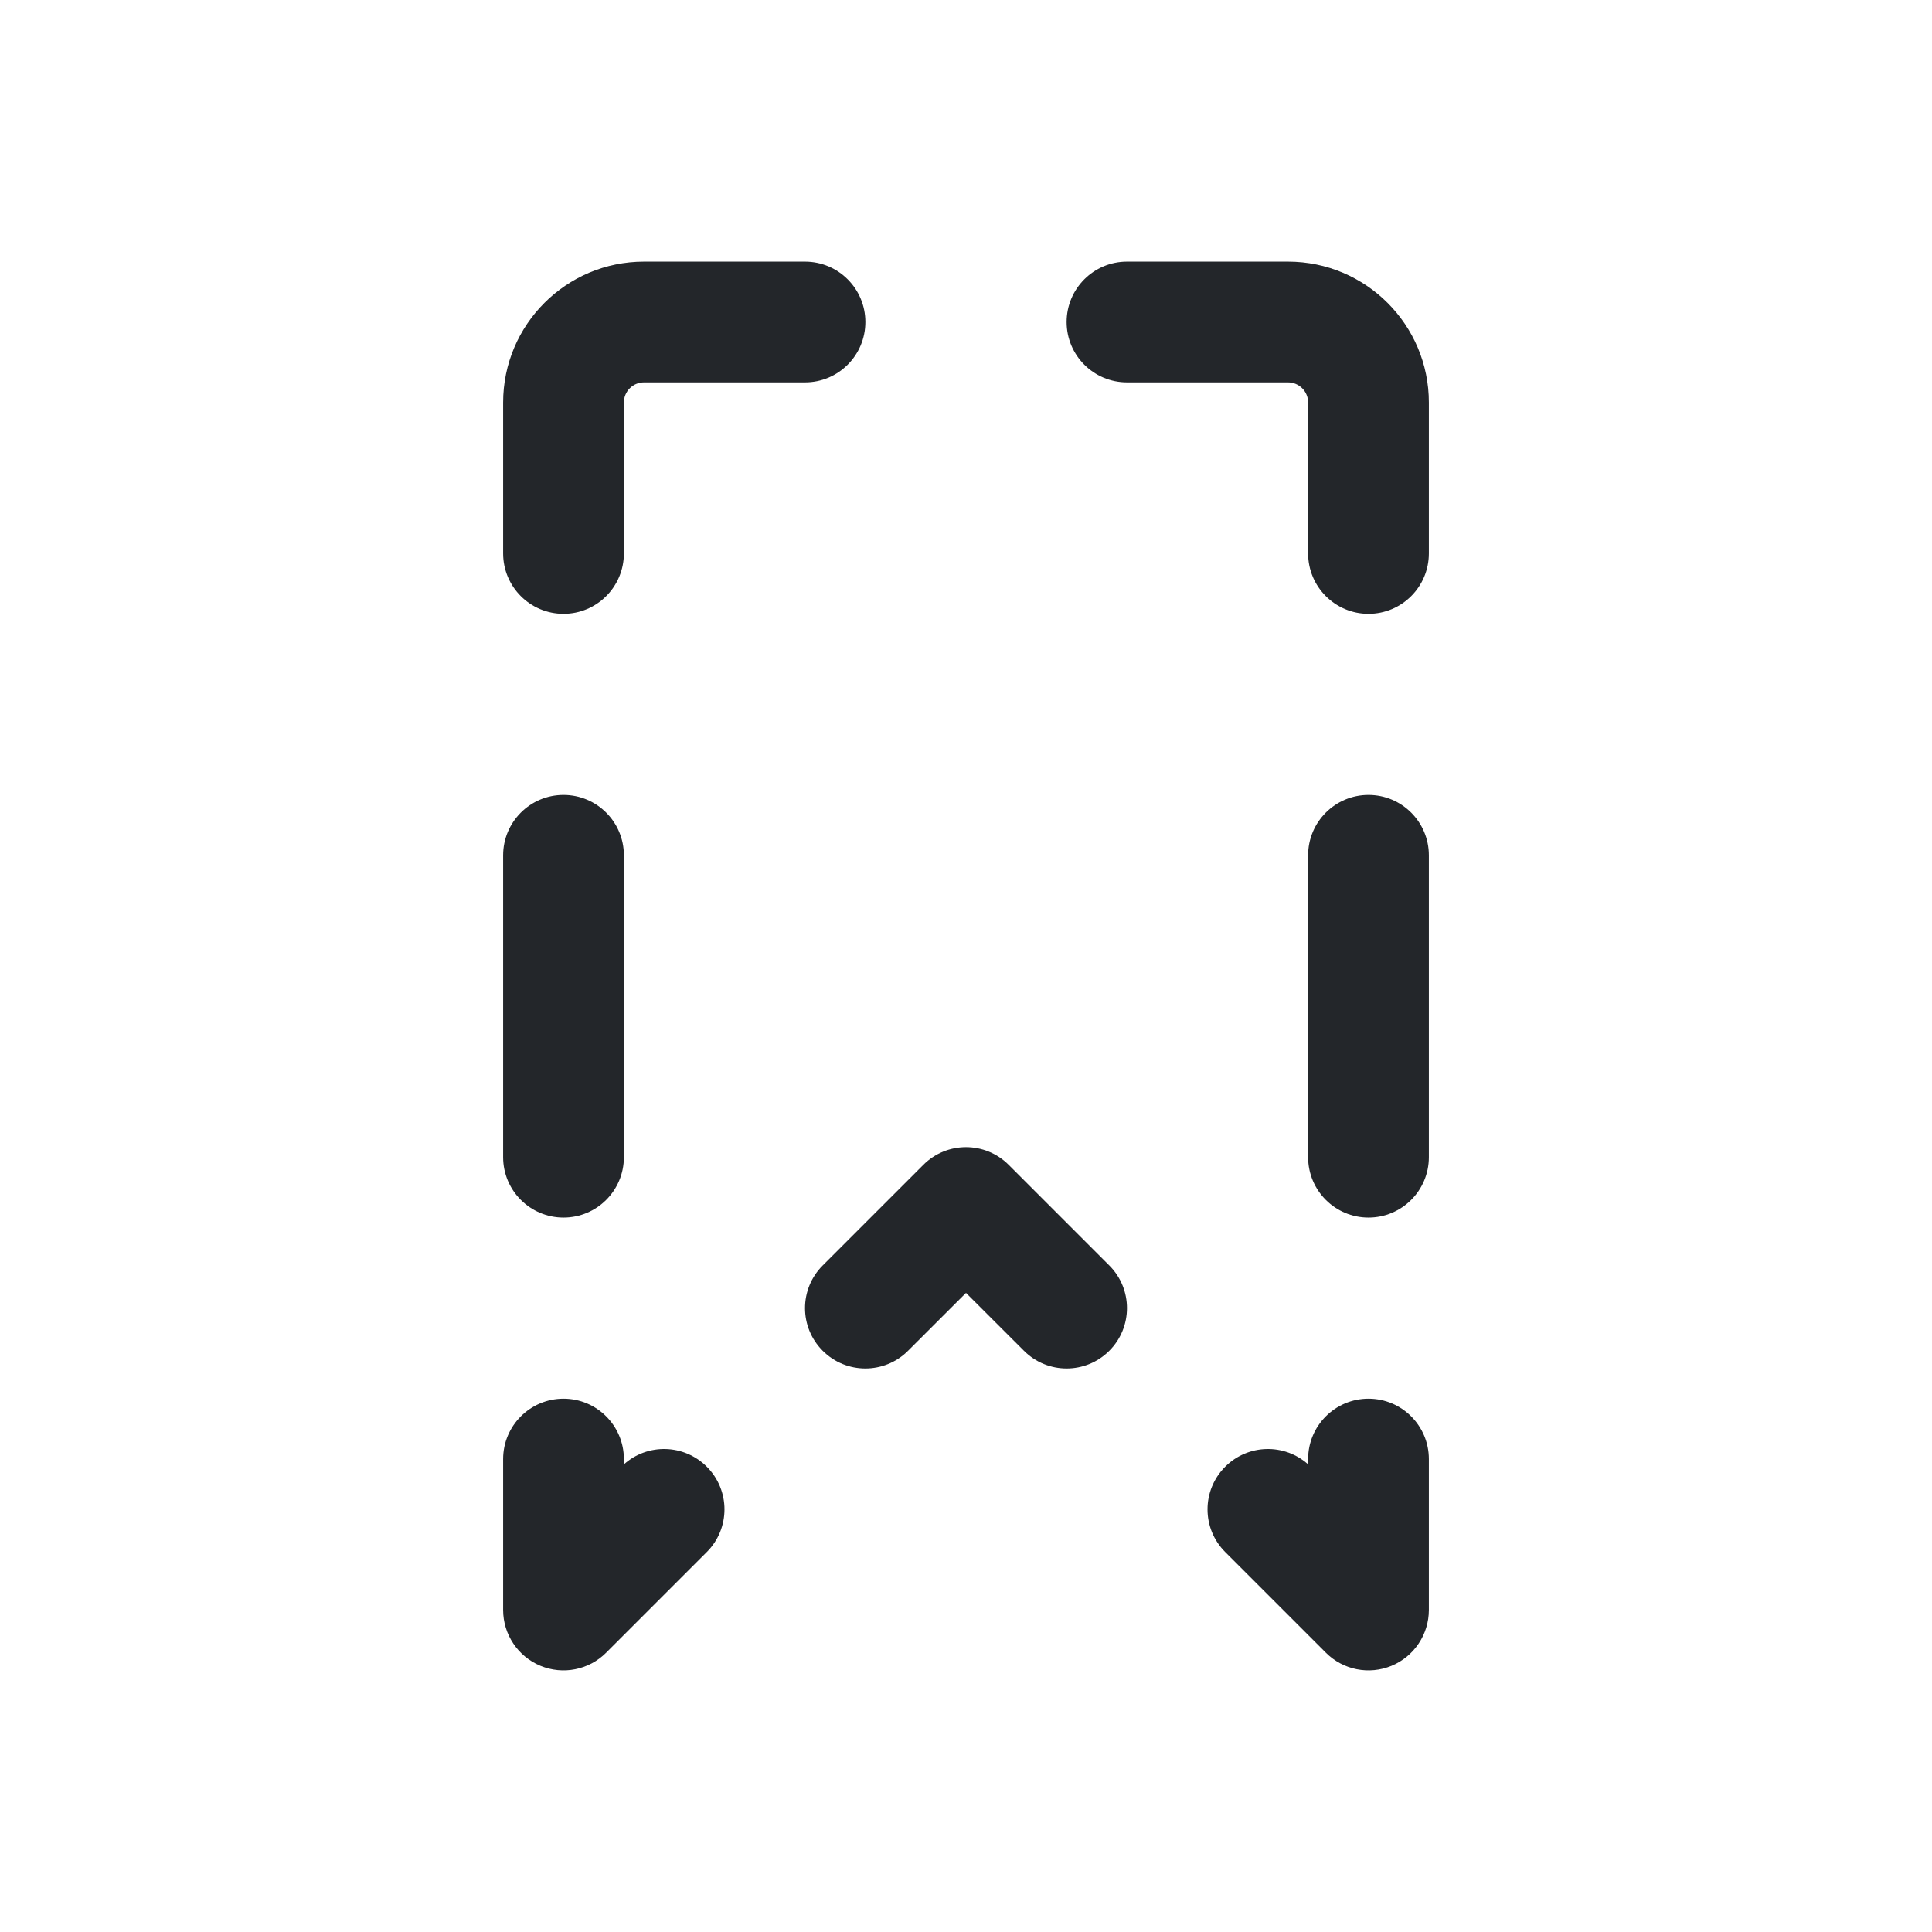 <svg width="24" height="24" viewBox="0 0 24 24" fill="none" xmlns="http://www.w3.org/2000/svg">
<path fill-rule="evenodd" clip-rule="evenodd" d="M8 4.75C7.862 4.75 7.75 4.862 7.75 5V6.875C7.75 7.289 7.414 7.625 7 7.625C6.586 7.625 6.25 7.289 6.25 6.875V5C6.25 4.034 7.034 3.25 8 3.25H10C10.414 3.25 10.75 3.586 10.75 4C10.75 4.414 10.414 4.75 10 4.75H8ZM13.25 4C13.25 3.586 13.586 3.25 14 3.25H16C16.966 3.25 17.75 4.034 17.75 5V6.875C17.75 7.289 17.414 7.625 17 7.625C16.586 7.625 16.25 7.289 16.25 6.875V5C16.25 4.862 16.138 4.75 16 4.75H14C13.586 4.75 13.25 4.414 13.25 4ZM7 9.875C7.414 9.875 7.75 10.211 7.75 10.625V14.375C7.75 14.789 7.414 15.125 7 15.125C6.586 15.125 6.25 14.789 6.25 14.375V10.625C6.25 10.211 6.586 9.875 7 9.875ZM17 9.875C17.414 9.875 17.75 10.211 17.75 10.625V14.375C17.75 14.789 17.414 15.125 17 15.125C16.586 15.125 16.25 14.789 16.25 14.375V10.625C16.25 10.211 16.586 9.875 17 9.875ZM11.47 14.47C11.763 14.177 12.237 14.177 12.53 14.47L13.78 15.72C14.073 16.013 14.073 16.487 13.78 16.78C13.487 17.073 13.013 17.073 12.72 16.78L12 16.061L11.28 16.78C10.987 17.073 10.513 17.073 10.22 16.78C9.927 16.487 9.927 16.013 10.22 15.72L11.47 14.47ZM7 17.375C7.414 17.375 7.75 17.711 7.75 18.125V18.191C8.044 17.927 8.497 17.937 8.78 18.22C9.073 18.513 9.073 18.987 8.78 19.28L7.53 20.53C7.316 20.745 6.993 20.809 6.713 20.693C6.433 20.577 6.25 20.303 6.25 20V18.125C6.25 17.711 6.586 17.375 7 17.375ZM17 17.375C17.414 17.375 17.75 17.711 17.75 18.125V20C17.75 20.303 17.567 20.577 17.287 20.693C17.007 20.809 16.684 20.745 16.47 20.53L15.22 19.28C14.927 18.987 14.927 18.513 15.22 18.22C15.503 17.937 15.956 17.927 16.25 18.191V18.125C16.25 17.711 16.586 17.375 17 17.375Z" fill="#23262A"/>
</svg>
